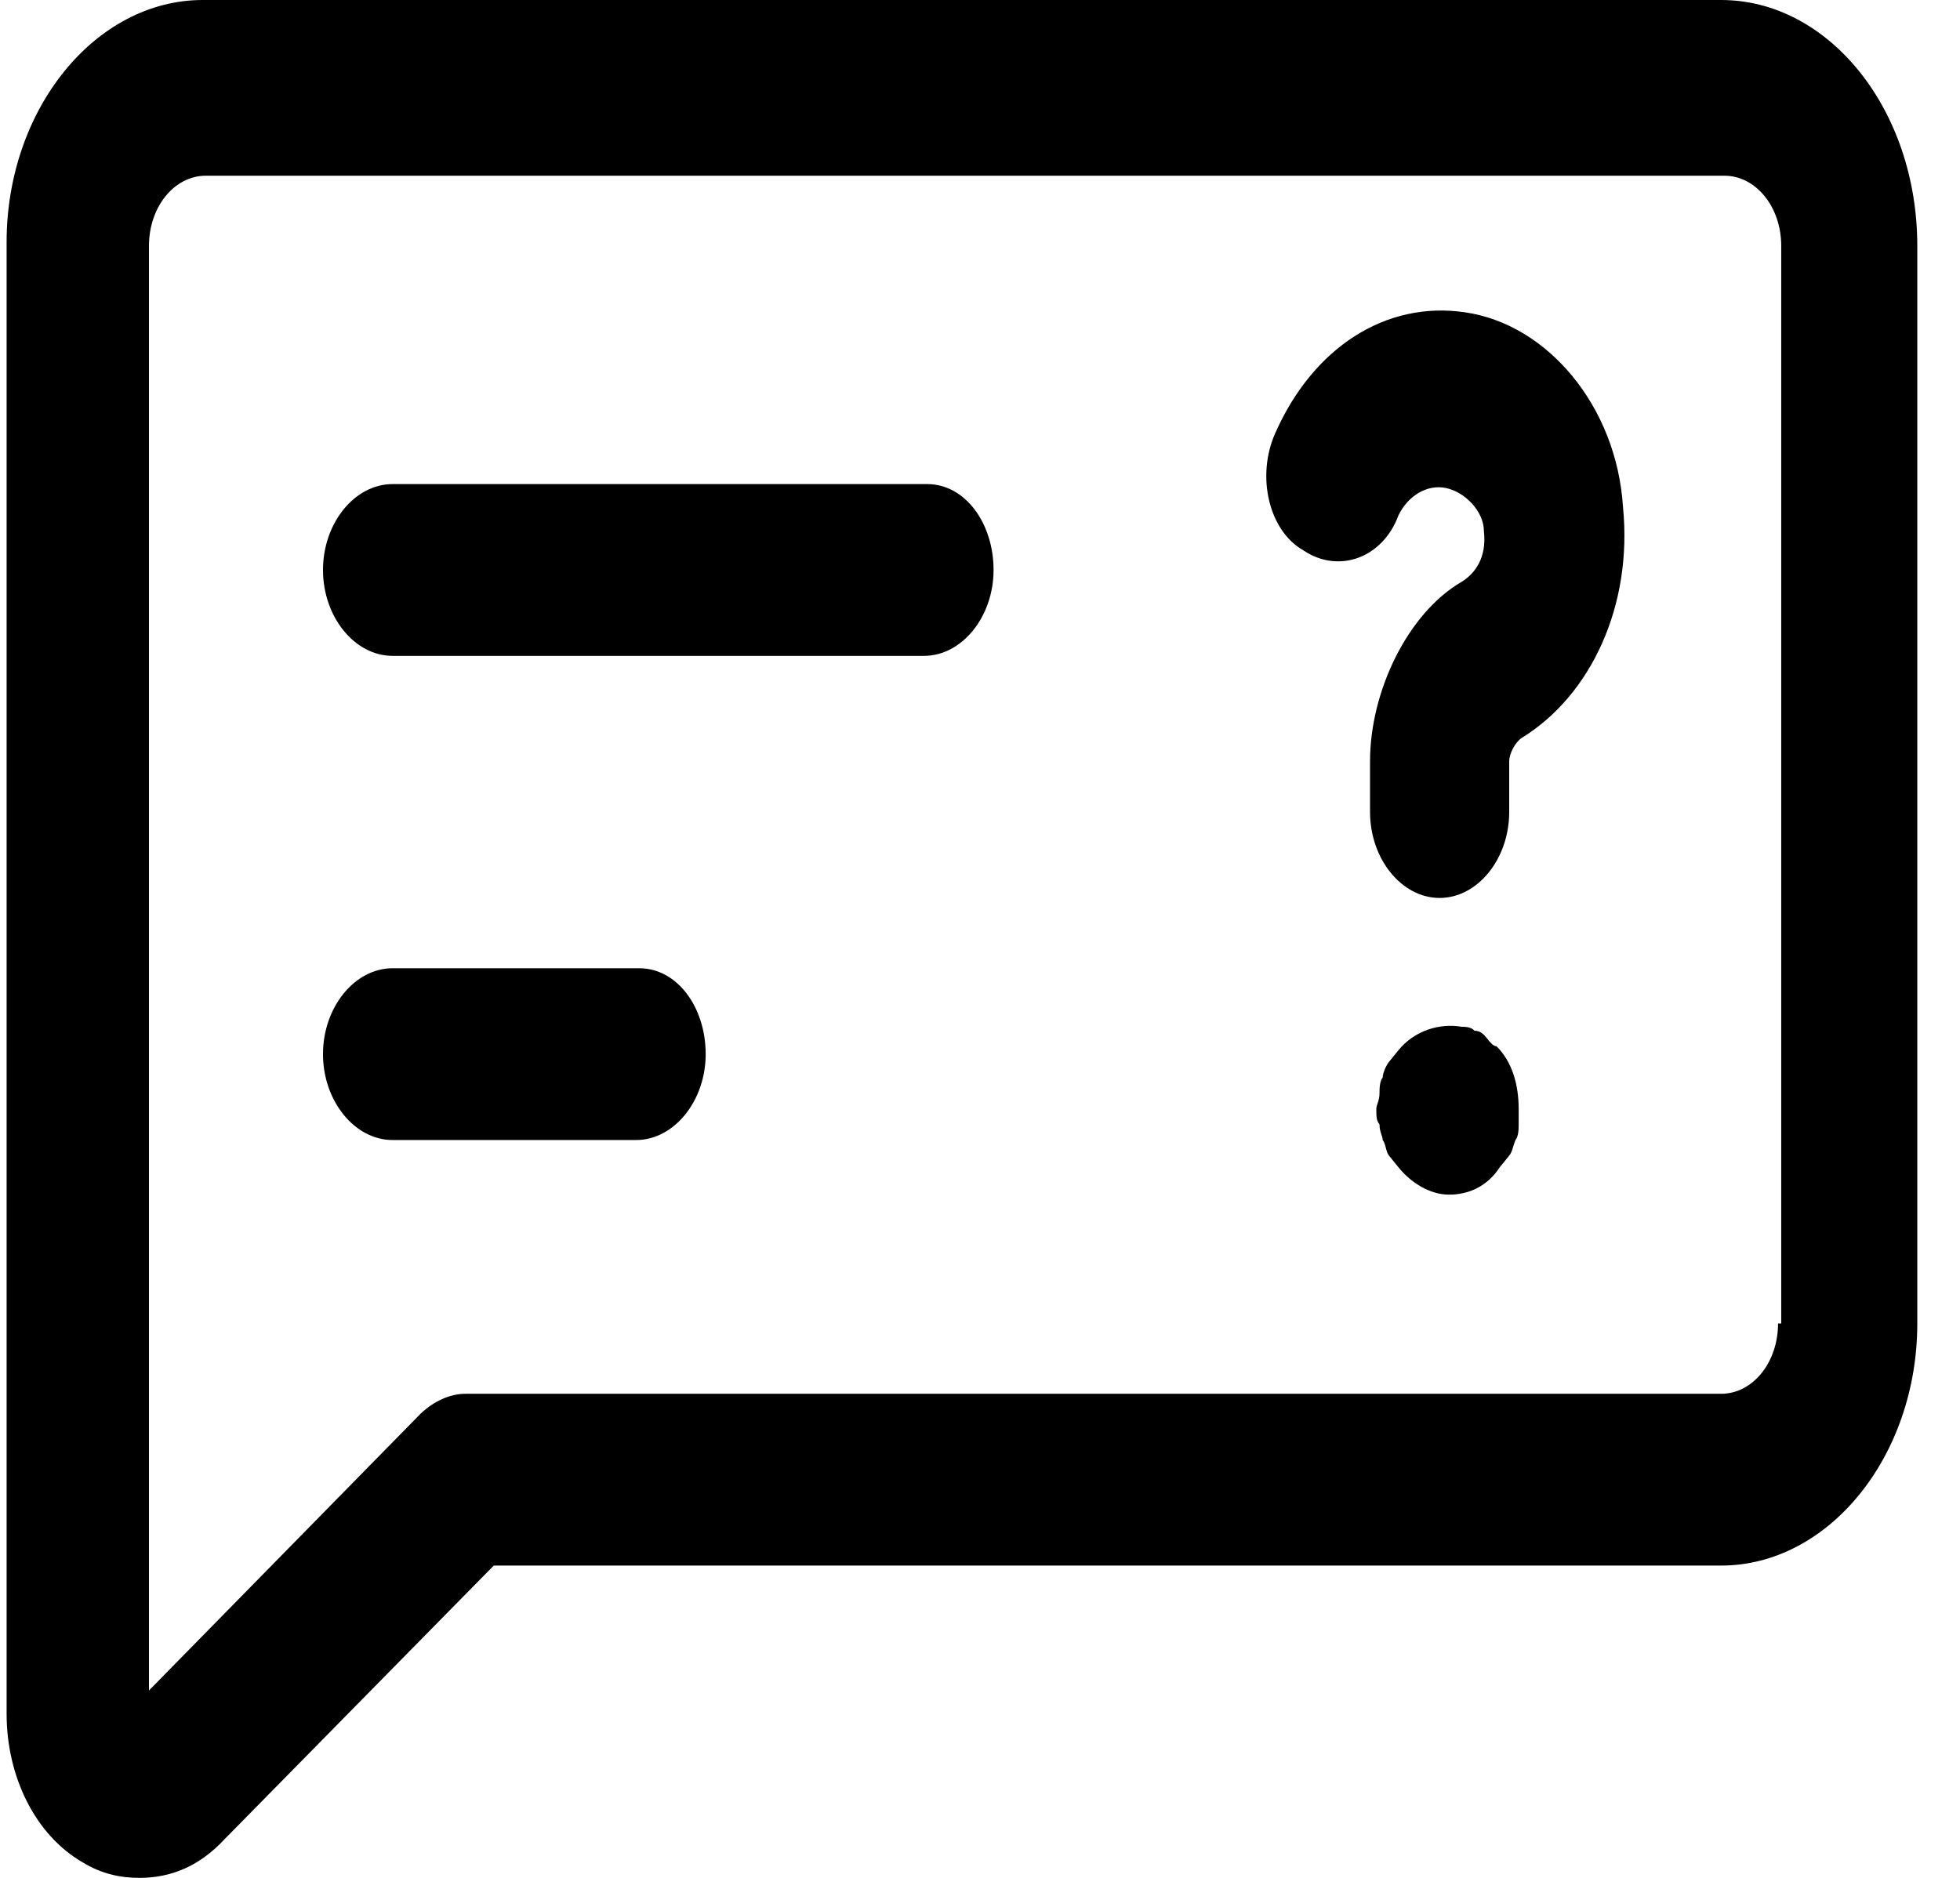 <svg width="24" height="23" viewBox="0 0 24 23" fill="none" xmlns="http://www.w3.org/2000/svg">
<g id="Group">
<path id="Vector" d="M11.353 5.929H4.807C4.342 5.929 3.955 6.407 3.955 6.981C3.955 7.555 4.342 8.033 4.807 8.033H11.314C11.779 8.033 12.166 7.555 12.166 6.981C12.166 6.407 11.818 5.929 11.353 5.929Z" fill="black"/>
<path id="Vector_2" d="M7.828 11.859H4.807C4.342 11.859 3.955 12.337 3.955 12.911C3.955 13.484 4.342 13.963 4.807 13.963H7.789C8.254 13.963 8.641 13.484 8.641 12.911C8.641 12.337 8.293 11.859 7.828 11.859Z" fill="black"/>
<path id="Vector_3" d="M18.209 12.719C18.17 12.672 18.131 12.624 18.054 12.624C18.015 12.576 17.938 12.576 17.899 12.576C17.628 12.528 17.318 12.624 17.124 12.863C17.085 12.911 17.047 12.959 17.008 13.006C16.969 13.054 16.931 13.15 16.931 13.197C16.892 13.245 16.892 13.341 16.892 13.389C16.892 13.484 16.853 13.532 16.853 13.58C16.853 13.676 16.853 13.723 16.892 13.771C16.892 13.867 16.931 13.915 16.931 13.963C16.969 14.01 16.969 14.106 17.008 14.154C17.047 14.202 17.085 14.249 17.124 14.297C17.279 14.489 17.512 14.632 17.744 14.632C17.976 14.632 18.209 14.536 18.364 14.297C18.402 14.249 18.441 14.202 18.48 14.154C18.519 14.106 18.519 14.058 18.557 13.963C18.596 13.915 18.596 13.819 18.596 13.771C18.596 13.723 18.596 13.628 18.596 13.58C18.596 13.293 18.519 13.006 18.325 12.815C18.286 12.815 18.247 12.767 18.209 12.719Z" fill="black"/>
<path id="Vector_4" d="M17.938 3.825C16.969 3.682 16.078 4.256 15.614 5.308C15.381 5.834 15.536 6.503 15.962 6.742C16.388 7.029 16.93 6.838 17.124 6.312C17.24 6.073 17.473 5.929 17.705 5.977C17.938 6.025 18.17 6.264 18.17 6.503C18.209 6.838 18.054 7.029 17.899 7.125C17.24 7.507 16.776 8.464 16.776 9.324V9.946C16.776 10.52 17.163 10.998 17.628 10.998C18.093 10.998 18.48 10.52 18.48 9.946V9.324C18.48 9.229 18.557 9.085 18.635 9.037C19.487 8.511 19.991 7.412 19.874 6.216C19.797 4.973 18.945 3.969 17.938 3.825Z" fill="black"/>
<path id="Vector_5" d="M21.075 0H2.483C1.166 0 0.081 1.339 0.081 2.965V20.992C0.081 21.757 0.43 22.474 1.011 22.809C1.243 22.952 1.476 23 1.708 23C2.095 23 2.444 22.857 2.754 22.522L6.046 19.175H21.075C22.392 19.175 23.477 17.836 23.477 16.21V3.012C23.477 1.339 22.392 0 21.075 0ZM21.772 16.21C21.772 16.688 21.462 17.071 21.075 17.071H5.698C5.504 17.071 5.31 17.166 5.155 17.31L1.824 20.705V3.012C1.824 2.534 2.134 2.152 2.521 2.152H21.114C21.501 2.152 21.811 2.534 21.811 3.012V16.21H21.772Z" fill="black"/>
</g>
</svg>
